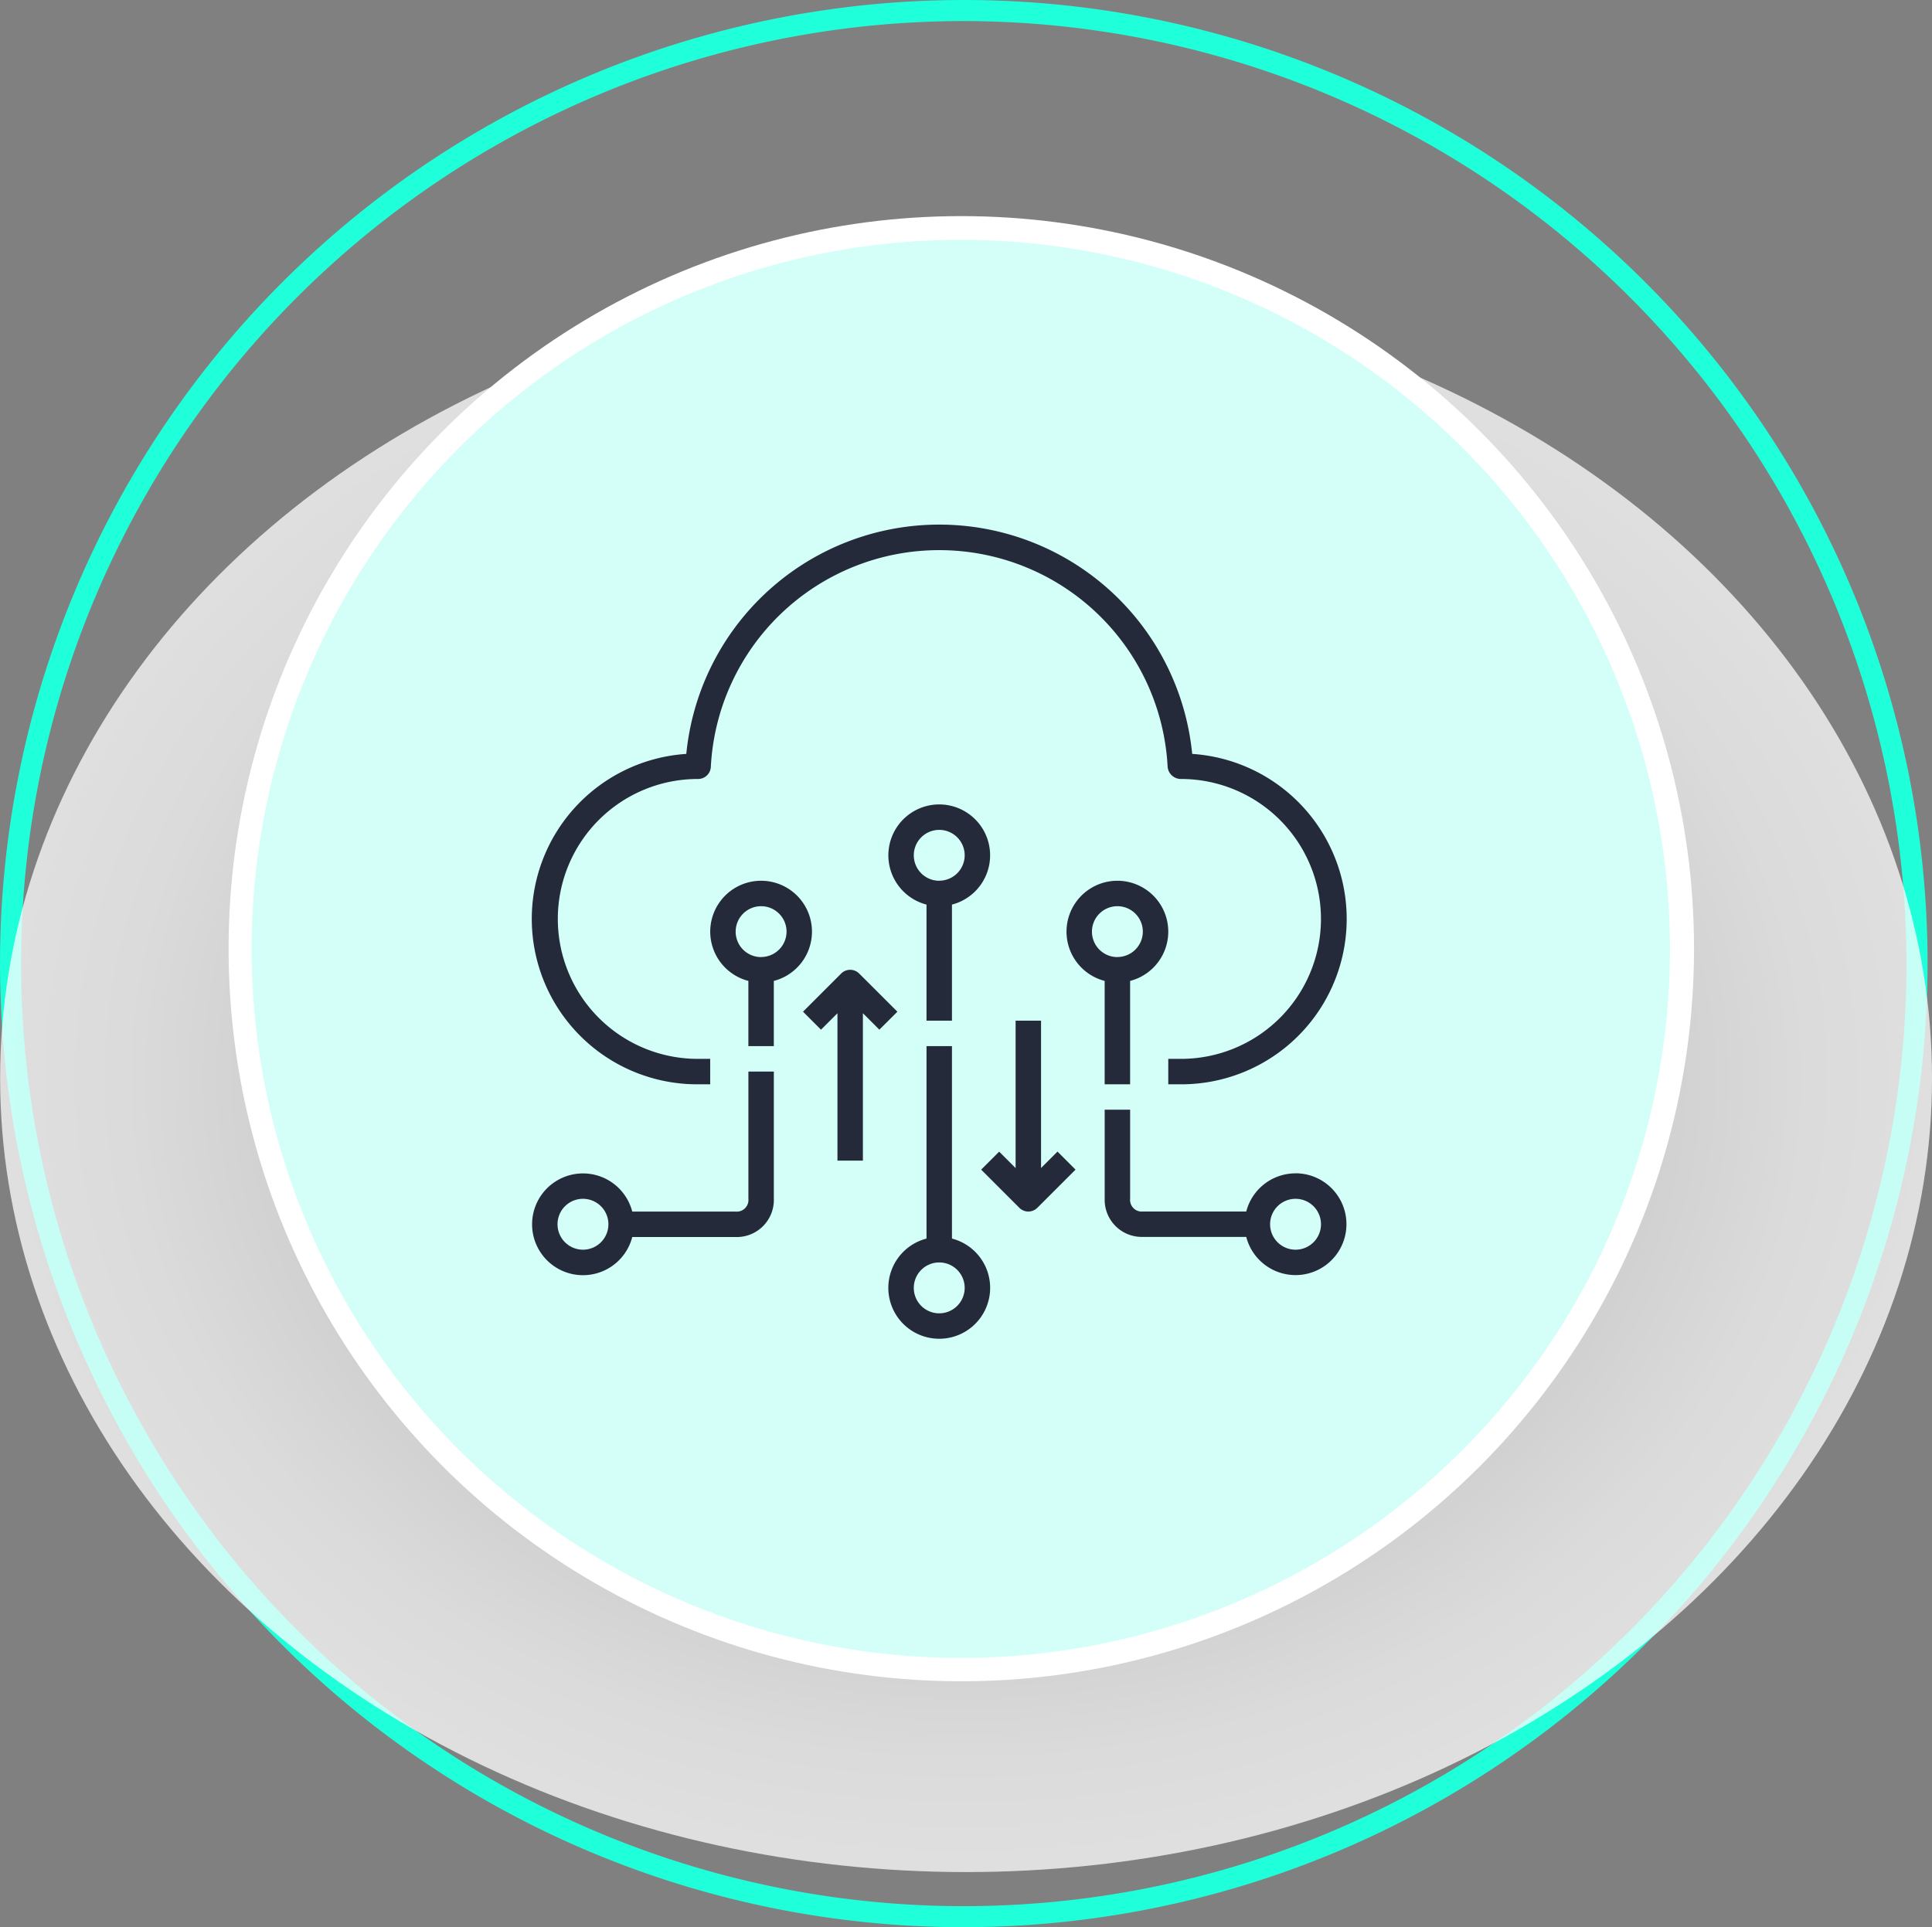 <svg xmlns="http://www.w3.org/2000/svg" xmlns:xlink="http://www.w3.org/1999/xlink" width="134.387" height="134.079" viewBox="0 0 134.387 134.079">
  <rect x="0" y="0" width="134.387" height="134.079" fill="#808080" stroke="none"/>
  <defs>
    <radialGradient id="radial-gradient" cx="0.5" cy="0.5" r="0.5" gradientUnits="objectBoundingBox">
      <stop offset="0.183" stop-color="#999"/>
      <stop offset="0.282" stop-color="#acacac"/>
      <stop offset="0.49" stop-color="#d0d0d0"/>
      <stop offset="0.685" stop-color="#e9e9e9"/>
      <stop offset="0.861" stop-color="#f9f9f9"/>
      <stop offset="1" stop-color="#fff"/>
    </radialGradient>
  </defs>
  <g id="Group_77407" data-name="Group 77407" transform="translate(-190 -3119.836)">
    <path id="Path_129864" data-name="Path 129864" d="M124.546,174.487a67.039,67.039,0,1,1,67.039-67.039A67.116,67.116,0,0,1,124.546,174.487Zm0-132.613a65.574,65.574,0,1,0,65.574,65.574A65.648,65.648,0,0,0,124.546,41.874Z" transform="translate(132.494 3079.428)" fill="#1effda"/>
    <g id="Group_77289" data-name="Group 77289" transform="translate(190.008 3121.598)">
      <ellipse id="Ellipse_1323" data-name="Ellipse 1323" cx="67.19" cy="55.229" rx="67.19" ry="55.229" transform="translate(0 18.023)" opacity="0.75" fill="url(#radial-gradient)" style="mix-blend-mode: multiply;isolation: isolate"/>
      <circle id="Ellipse_1324" data-name="Ellipse 1324" cx="50.967" cy="50.967" r="50.967" transform="translate(15.892 13.273)" fill="#fff"/>
      <circle id="Ellipse_1325" data-name="Ellipse 1325" cx="49.35" cy="49.35" r="49.35" transform="matrix(0.927, -0.374, 0.374, 0.927, 2.62, 36.961)" fill="#d4fff8"/>
      <g id="cloud-computing" transform="translate(36.992 34.641)">
        <g id="Group_77375" data-name="Group 77375" transform="translate(0 0.089)">
          <g id="Group_77374" data-name="Group 77374" transform="translate(0 0)">
            <path id="Path_129898" data-name="Path 129898" d="M45.927,16.047a17.679,17.679,0,0,0-35.189,0,11.506,11.506,0,0,0,.778,22.987H12.4v-1.77h-.885a9.736,9.736,0,0,1,.044-19.472.885.885,0,0,0,.885-.839,15.909,15.909,0,0,1,31.775,0,.928.928,0,0,0,.929.839,9.736,9.736,0,0,1,0,19.472h-.885v1.77h.885a11.506,11.506,0,0,0,.778-22.987Z" transform="translate(0 -0.089)" fill="#242a39"/>
          </g>
        </g>
        <g id="Group_77377" data-name="Group 77377" transform="translate(24.792 36.379)">
          <g id="Group_77376" data-name="Group 77376">
            <path id="Path_129899" data-name="Path 129899" d="M228.515,341.482V328.094h-1.77v13.388a3.541,3.541,0,1,0,1.77,0Zm-.885,5.2a1.77,1.77,0,1,1,1.77-1.77A1.77,1.77,0,0,1,227.63,346.681Z" transform="translate(-224.09 -328.094)" fill="#242a39"/>
          </g>
        </g>
        <g id="Group_77379" data-name="Group 77379" transform="translate(12.401 24.872)">
          <g id="Group_77378" data-name="Group 77378">
            <path id="Path_129900" data-name="Path 129900" d="M115.63,224.094a3.541,3.541,0,0,0-.885,6.969V235.6h1.77v-4.537a3.541,3.541,0,0,0-.885-6.969Zm0,5.311a1.77,1.77,0,1,1,1.77-1.77A1.77,1.77,0,0,1,115.63,229.4Z" transform="translate(-112.09 -224.094)" fill="#242a39"/>
          </g>
        </g>
        <g id="Group_77381" data-name="Group 77381" transform="translate(39.838 40.804)">
          <g id="Group_77380" data-name="Group 77380">
            <path id="Path_129901" data-name="Path 129901" d="M373.358,372.519a3.542,3.542,0,0,0-3.429,2.655h-7.192a.8.8,0,0,1-.158,0,.81.81,0,0,1-.727-.885v-6.2h-1.77v6.2q0,.075,0,.151a2.581,2.581,0,0,0,2.655,2.5h7.192a3.541,3.541,0,1,0,3.429-4.425Zm0,5.311a1.77,1.77,0,1,1,1.77-1.77A1.77,1.77,0,0,1,373.358,377.83Z" transform="translate(-360.08 -368.094)" fill="#242a39"/>
          </g>
        </g>
        <g id="Group_77383" data-name="Group 77383" transform="translate(0.01 38.149)">
          <g id="Group_77382" data-name="Group 77382">
            <path id="Path_129902" data-name="Path 129902" d="M16.907,352.945v-8.851h-1.77v8.84a.813.813,0,0,1-.885.9H7.059a3.54,3.54,0,1,0,0,1.77h7.192q.076,0,.151,0A2.581,2.581,0,0,0,16.907,352.945ZM3.63,356.485a1.77,1.77,0,1,1,1.77-1.77A1.77,1.77,0,0,1,3.63,356.485Z" transform="translate(-0.09 -344.094)" fill="#242a39"/>
          </g>
        </g>
        <g id="Group_77385" data-name="Group 77385" transform="translate(37.184 24.872)">
          <g id="Group_77384" data-name="Group 77384">
            <path id="Path_129903" data-name="Path 129903" d="M339.63,224.094a3.541,3.541,0,0,0-.885,6.969v7.192h1.77v-7.192a3.541,3.541,0,0,0-.885-6.969Zm0,5.311a1.77,1.77,0,1,1,1.77-1.77A1.77,1.77,0,0,1,339.63,229.4Z" transform="translate(-336.09 -224.094)" fill="#242a39"/>
          </g>
        </g>
        <g id="Group_77387" data-name="Group 77387" transform="translate(18.856 31.068)">
          <g id="Group_77386" data-name="Group 77386">
            <path id="Path_129904" data-name="Path 129904" d="M174.341,280.355a.885.885,0,0,0-1.252,0l-2.655,2.655,1.252,1.252,1.144-1.144v10.255h1.77V283.117l1.144,1.144L177,283.01Z" transform="translate(-170.434 -280.096)" fill="#242a39"/>
          </g>
        </g>
        <g id="Group_77389" data-name="Group 77389" transform="translate(31.247 34.608)">
          <g id="Group_77388" data-name="Group 77388">
            <path id="Path_129905" data-name="Path 129905" d="M287.745,321.2l-1.144,1.144V312.094h-1.77v10.255l-1.144-1.144-1.252,1.252,2.655,2.655a.885.885,0,0,0,1.252,0L289,322.456Z" transform="translate(-282.434 -312.094)" fill="#242a39"/>
          </g>
        </g>
        <g id="Group_77391" data-name="Group 77391" transform="translate(24.792 19.562)">
          <g id="Group_77390" data-name="Group 77390">
            <path id="Path_129906" data-name="Path 129906" d="M227.63,176.094a3.541,3.541,0,0,0-.885,6.969v8.077h1.77v-8.077a3.541,3.541,0,0,0-.885-6.969Zm0,5.311a1.77,1.77,0,1,1,1.77-1.77A1.77,1.77,0,0,1,227.63,181.4Z" transform="translate(-224.09 -176.094)" fill="#242a39"/>
          </g>
        </g>
      </g>
    </g>
  </g>
</svg>
